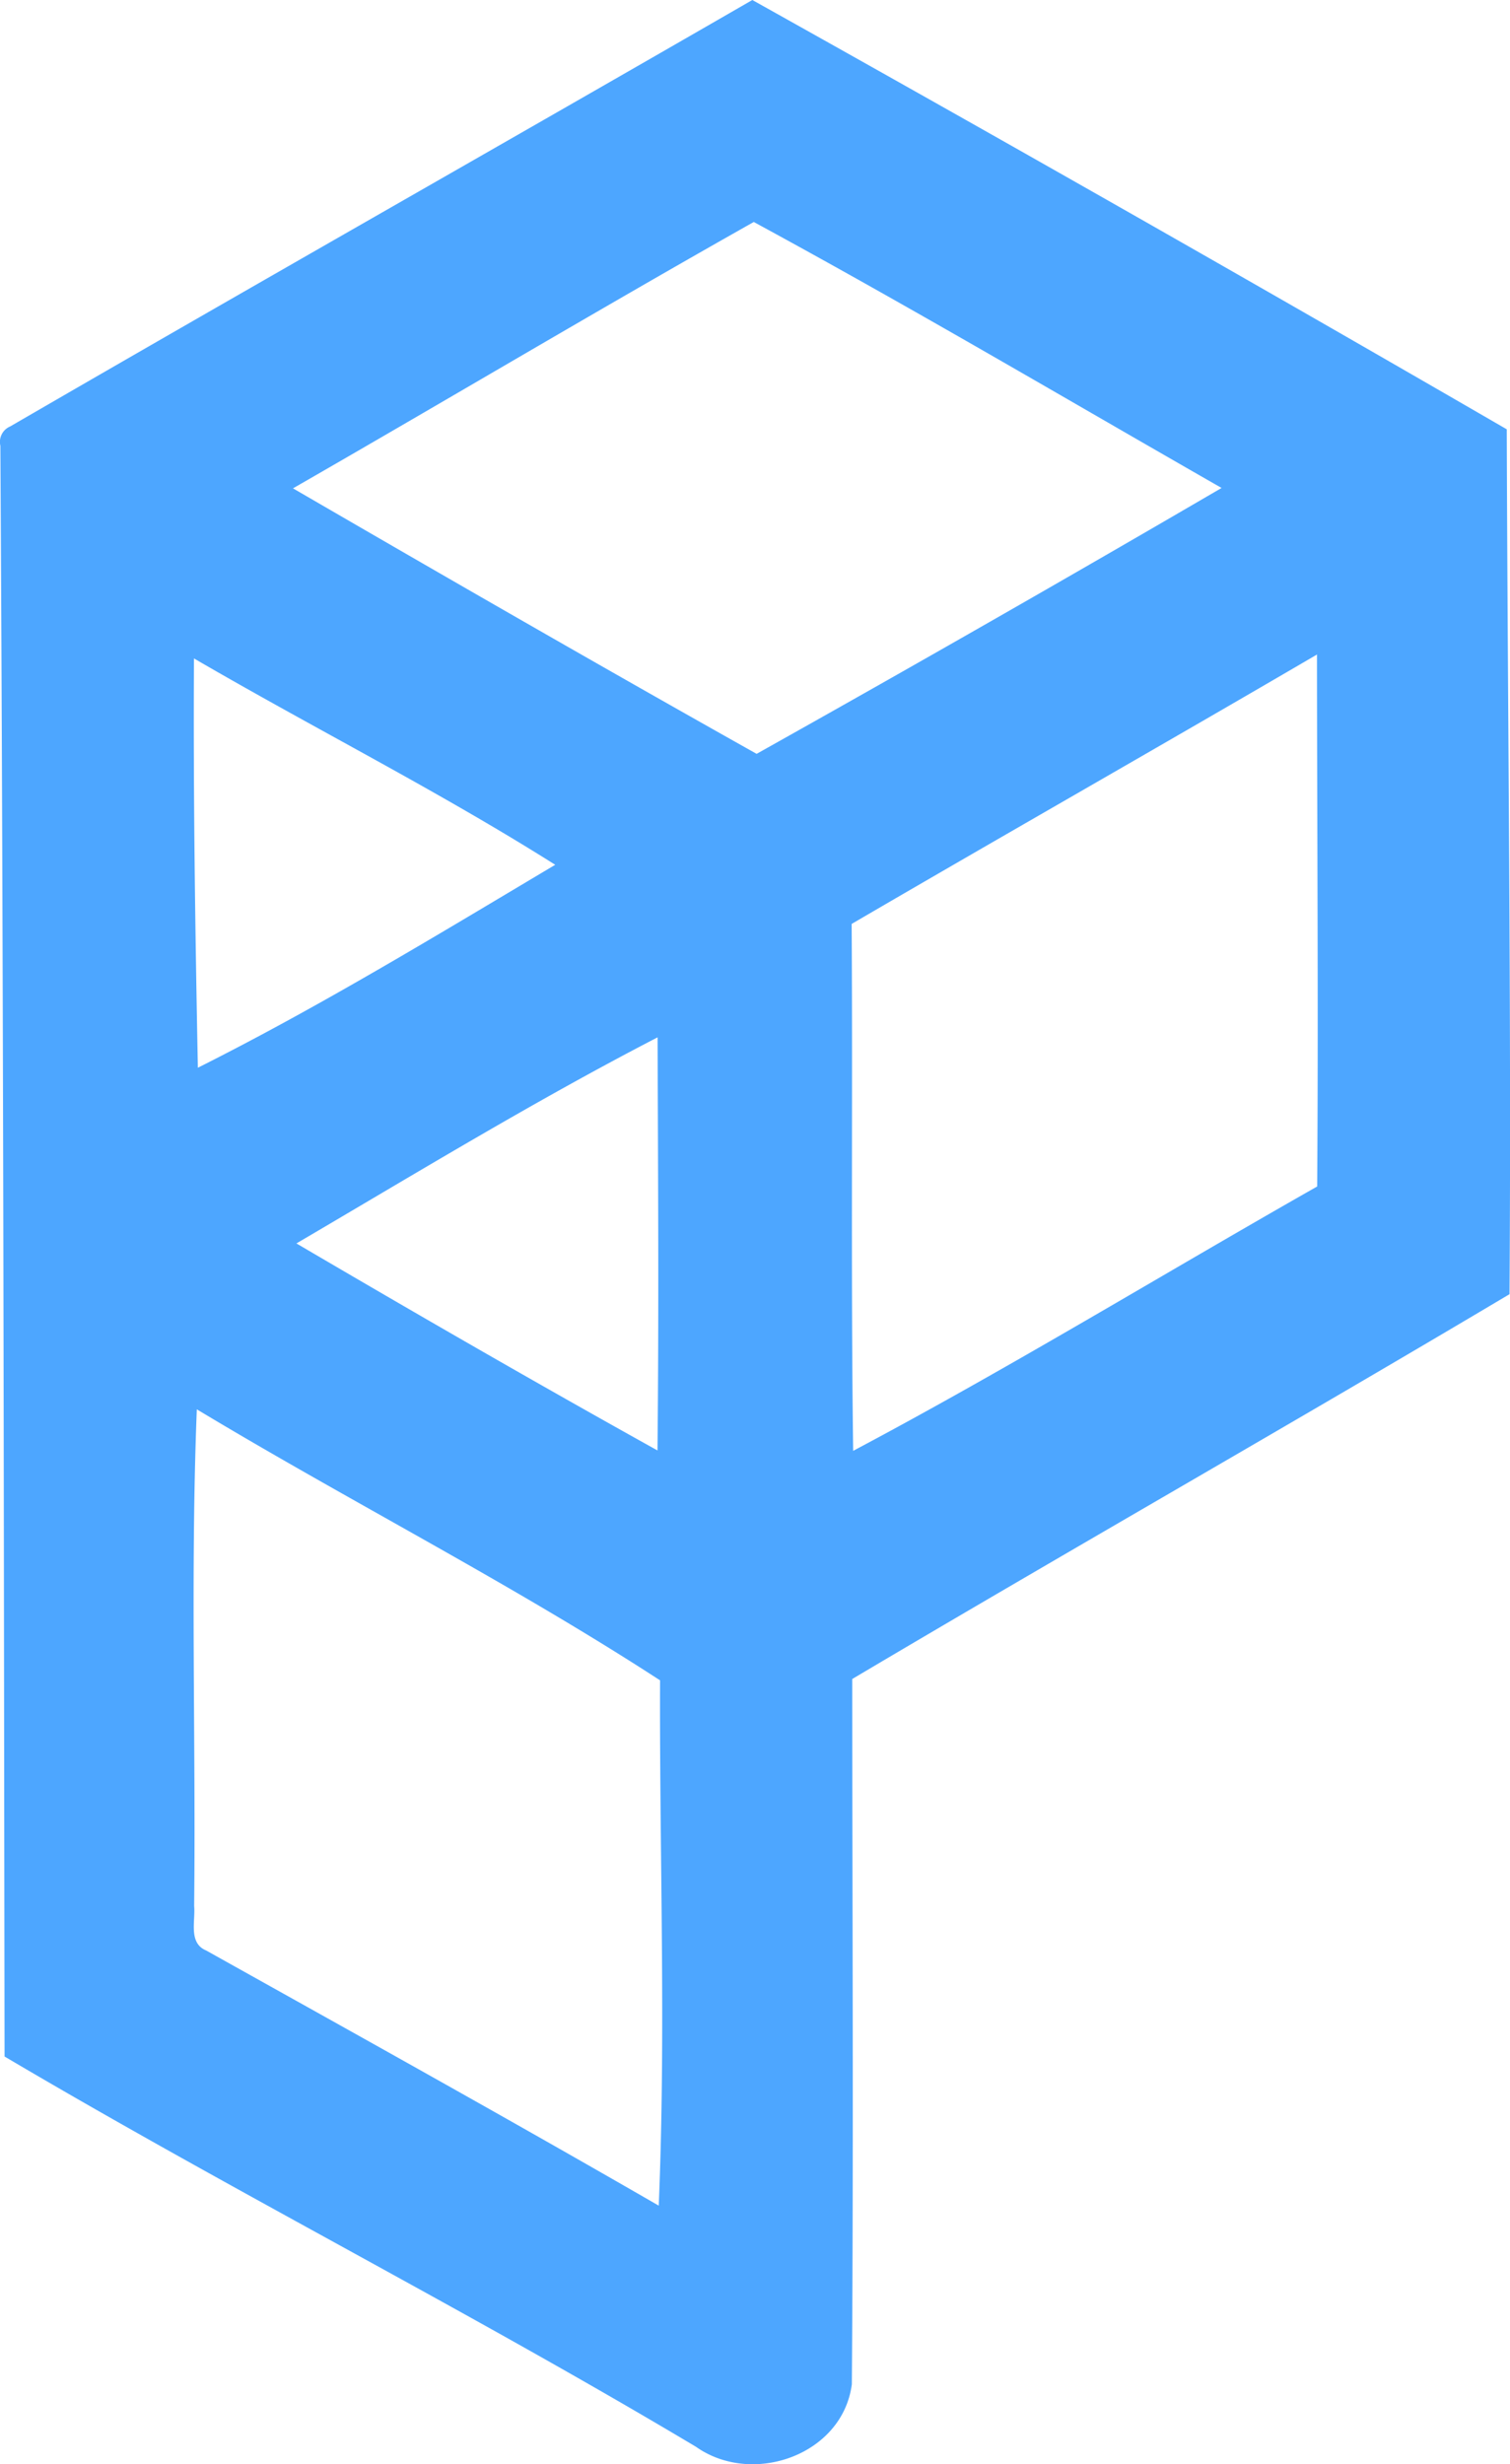<svg xmlns="http://www.w3.org/2000/svg" viewBox="0 0 15.858 25.876">
    <path fill="#4da6ff"
        d="M.107 4.478C2.699 2.975 5.305 1.498 7.901 0a601.883 601.883 0 017.923 4.508c.009 3.028.049 6.055.029 9.082-2.291 1.363-4.61 2.681-6.903 4.041.001 2.469.015 4.938-.004 7.406-.098.745-1.046 1.074-1.637.656C4.92 24.267 2.442 23.01.048 21.595.04 15.952.037 10.315.004 4.681a.176.176 0 01.103-.203zm7.809-2.147C6.294 3.246 4.693 4.2 3.077 5.128 4.693 6.066 6.315 7 7.946 7.916a322.076 322.076 0 004.883-2.792c-1.634-.935-3.26-1.896-4.913-2.793zm1.028 7.371c.012 1.844-.009 3.689.016 5.533 1.649-.875 3.248-1.853 4.873-2.776.013-1.862-.001-3.724-.002-5.586-1.625.95-3.261 1.88-4.887 2.829zM2.037 6.914c-.008 1.435.013 2.865.041 4.298 1.28-.642 2.518-1.396 3.753-2.131C4.6 8.304 3.295 7.647 2.037 6.914zm1.076 6.143c1.256.737 2.519 1.466 3.792 2.174.015-1.446.006-2.892.001-4.338-1.292.668-2.538 1.428-3.793 2.164zm-1.074 6.958c.015.157-.063.389.127.467 1.587.887 3.177 1.77 4.752 2.679.077-1.839.007-3.682.014-5.516-1.564-1.017-3.258-1.878-4.865-2.846-.068 1.732-.009 3.478-.028 5.216z" />
</svg>
